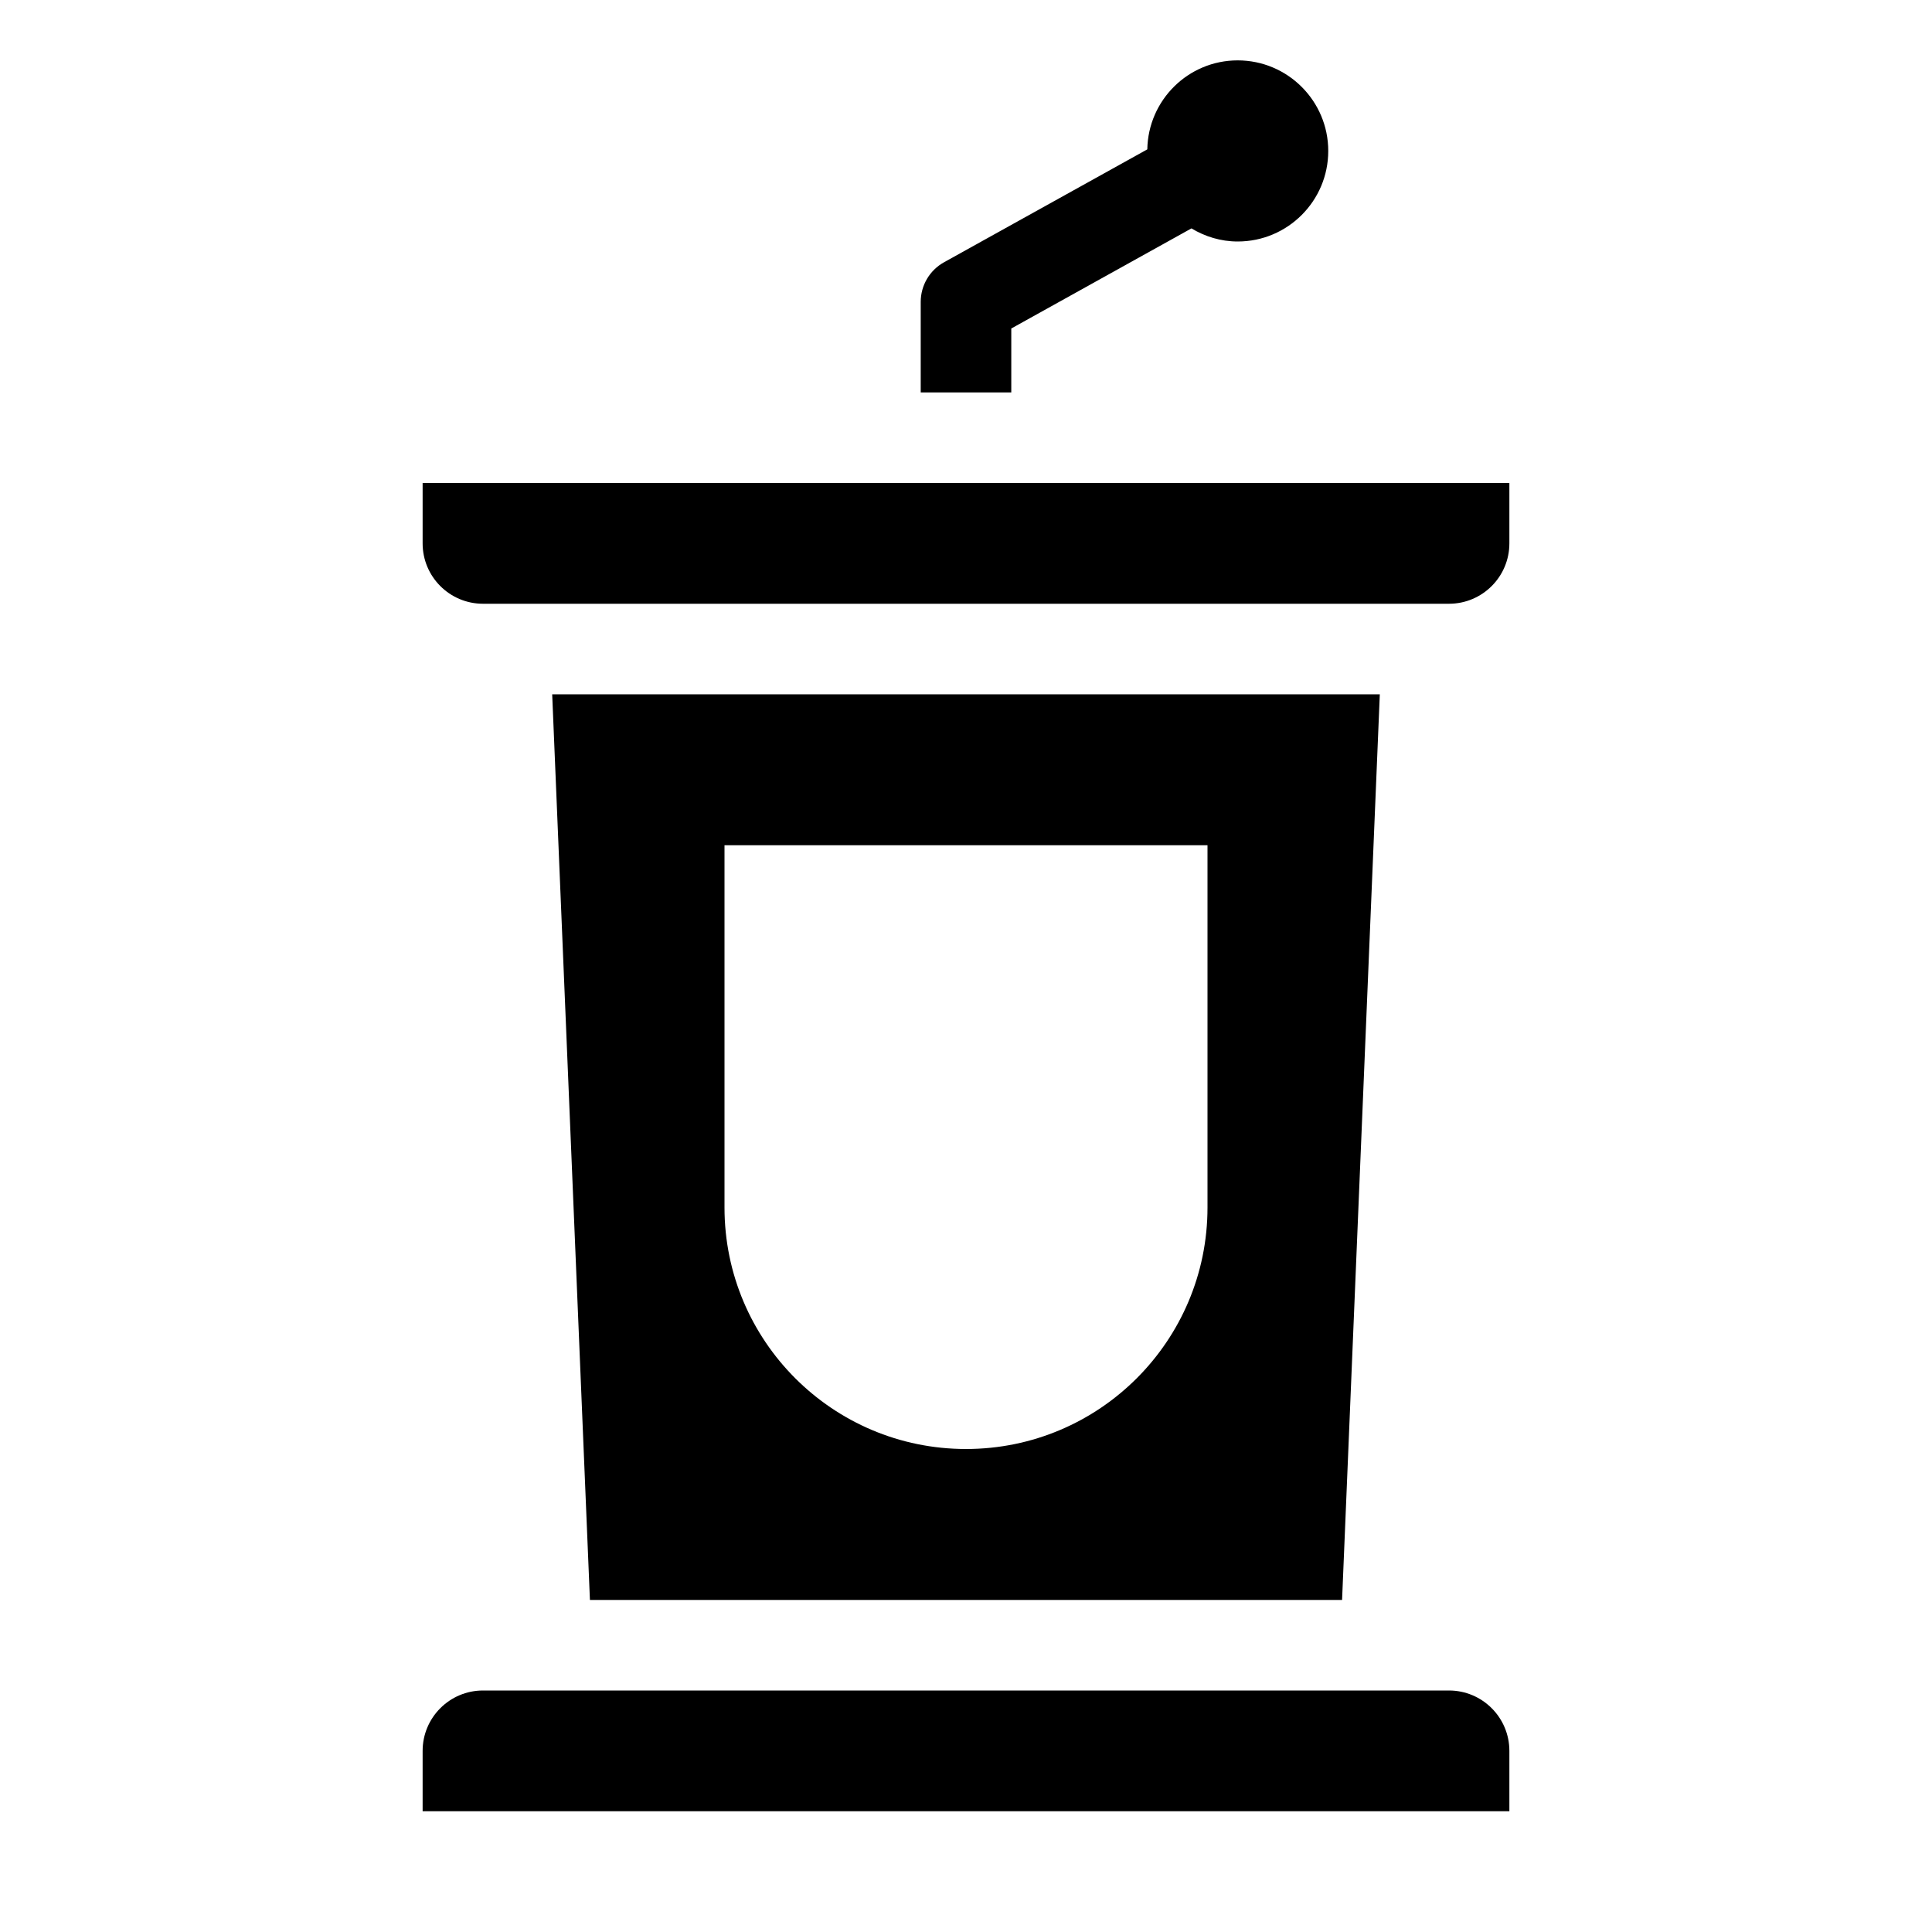 <svg xmlns="http://www.w3.org/2000/svg"  viewBox="0 0 32 32" width="32px" height="32px"><path d="M25 29v1H7v-1c0-.552.448-1 1-1h16C24.552 28 25 28.448 25 29zM25 8v1c0 .552-.448 1-1 1H8c-.552 0-1-.448-1-1V8H25zM15.25 6.5V5c0-.272.147-.523.386-.656l3.367-1.87C19.017 1.658 19.681 1 20.5 1 21.328 1 22 1.672 22 2.5S21.328 4 20.5 4c-.281 0-.541-.082-.766-.217L16.75 5.441V6.5H15.25zM9.146 11.5l.625 15h12.458l.625-15H9.146zM16 24c-2.209 0-4-1.791-4-4v-6h8v6C20 22.209 18.209 24 16 24z"/></svg>